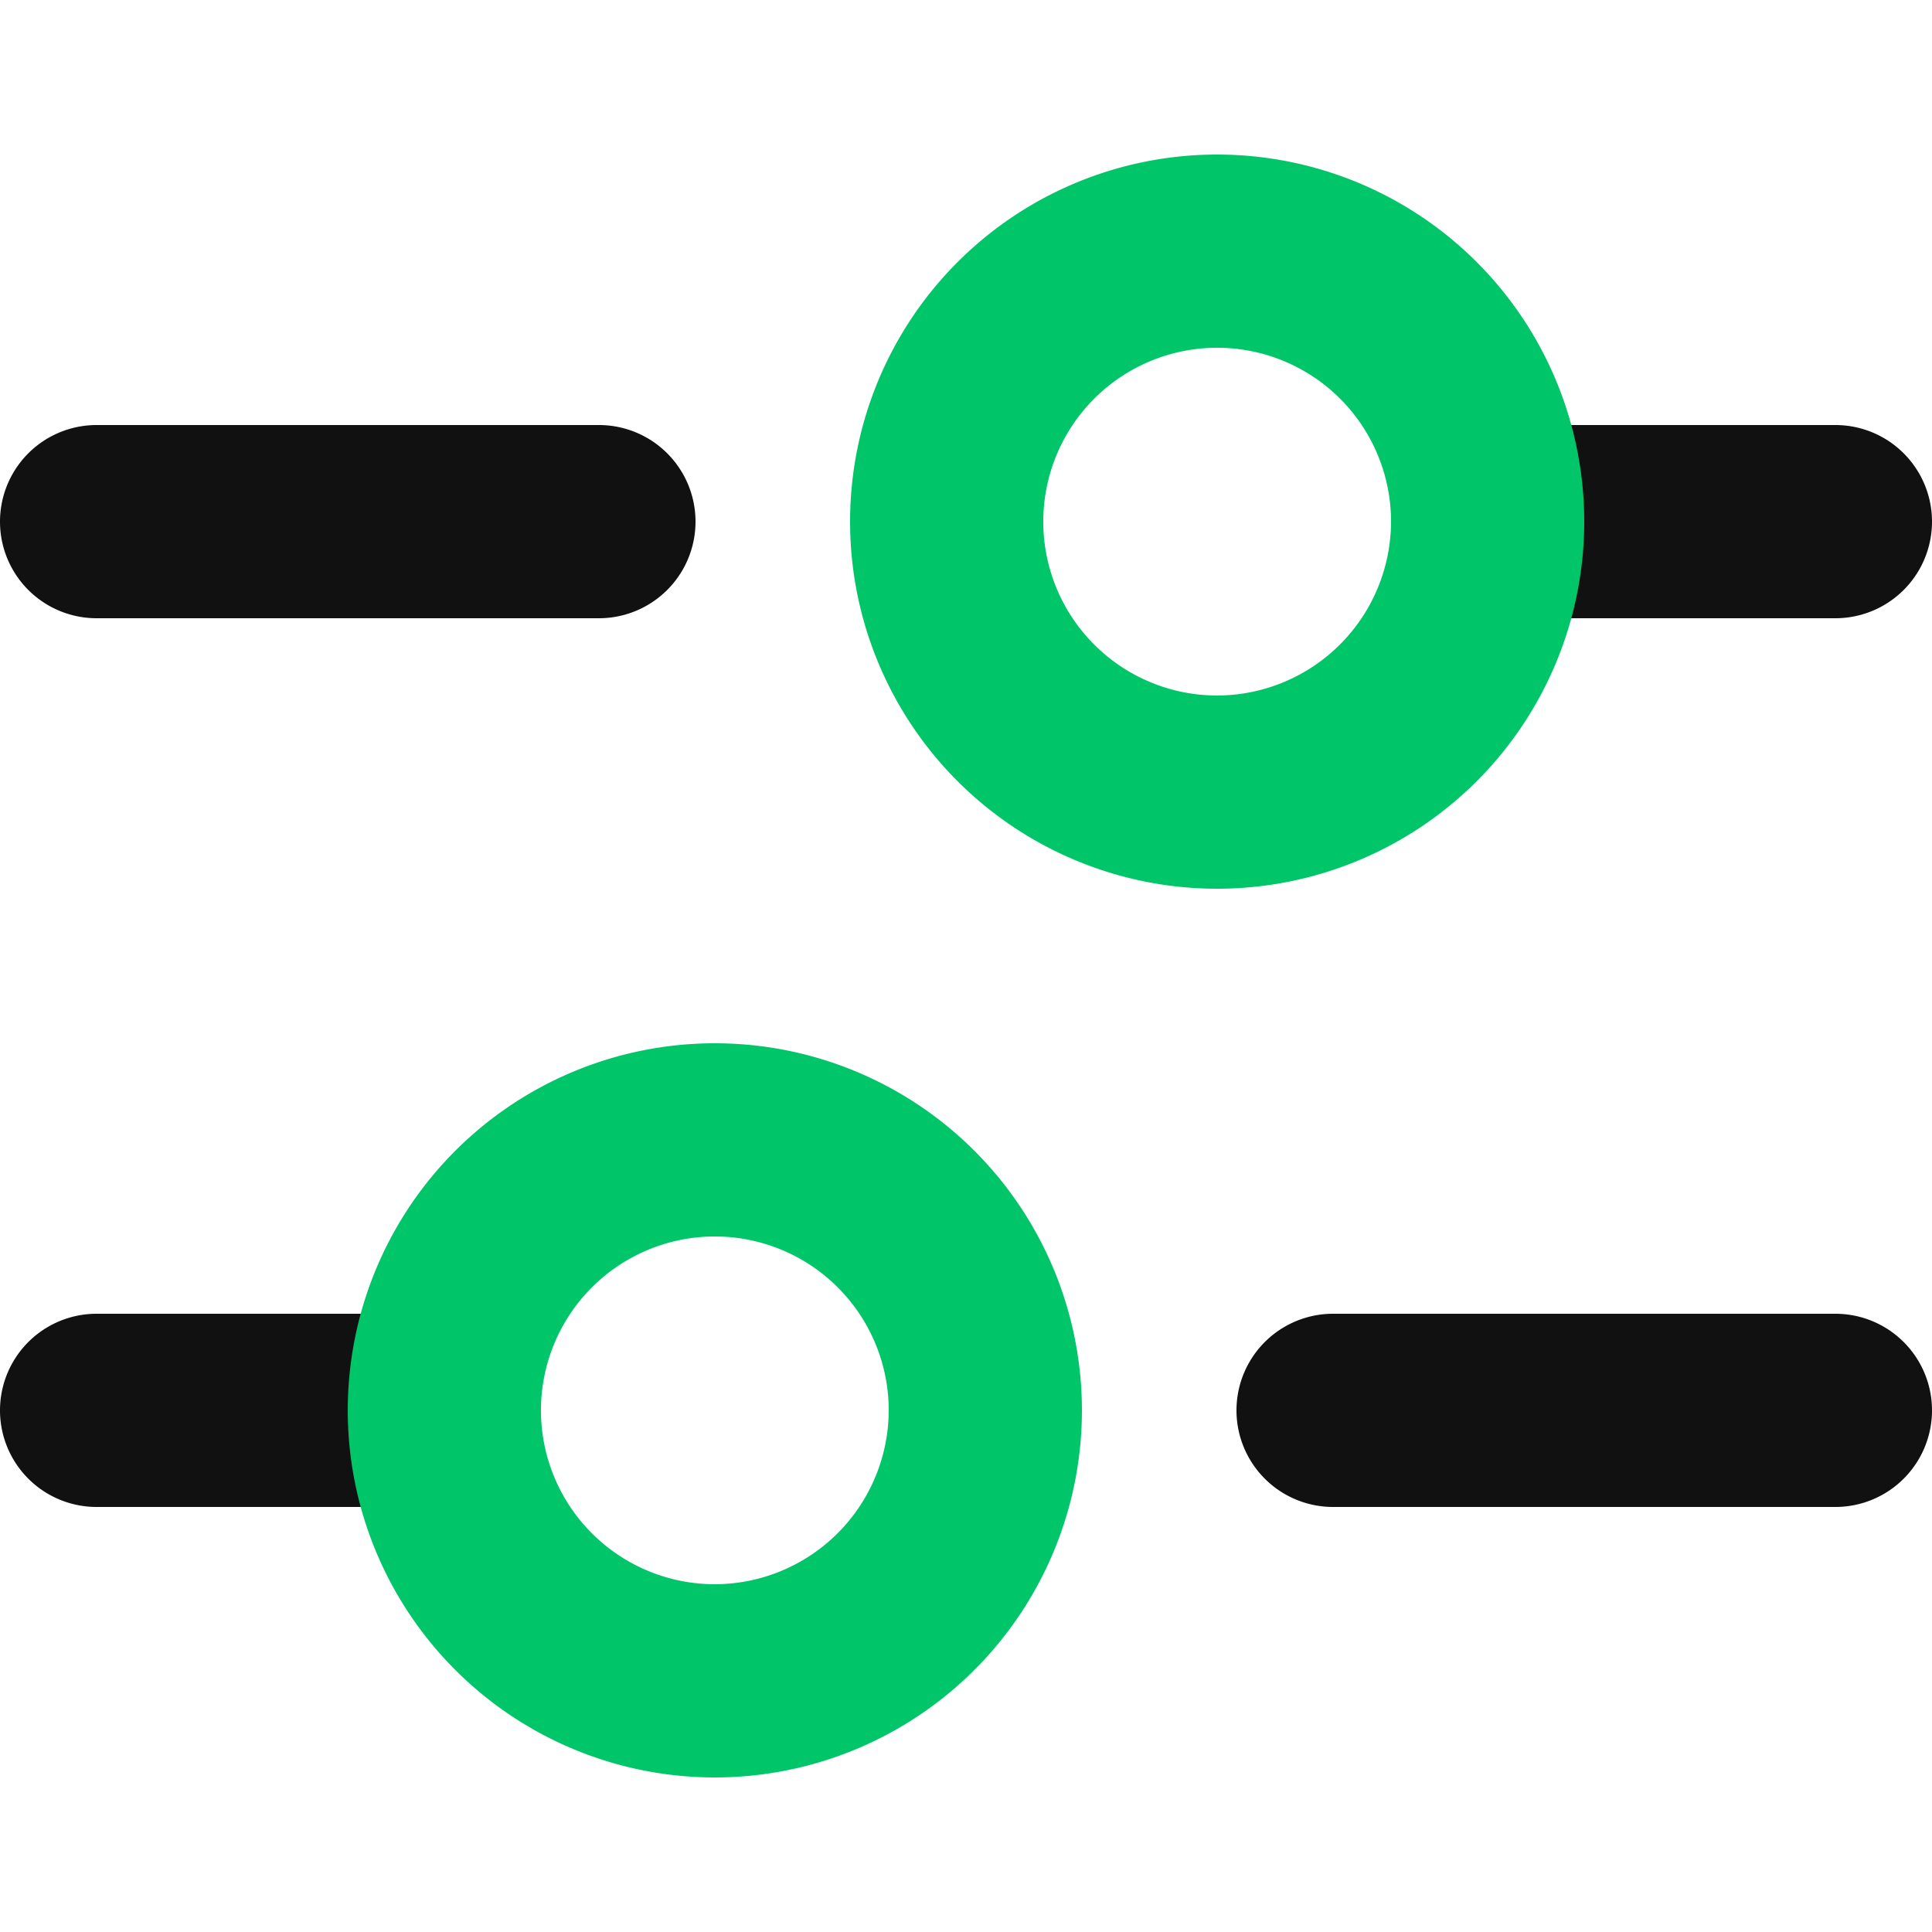 <?xml version="1.0" encoding="UTF-8" standalone="no"?> <svg xmlns="http://www.w3.org/2000/svg" width="40" height="40" viewBox="0 0 50 42"><defs><style>.cls-1{fill:#111}.cls-2{fill:#00c569}</style></defs><title>Options</title><g id="Layer_2" data-name="Layer 2"><g id="Options"><path class="cls-1" d="M40.5 12h7a2.5 2.5 0 0 0 0-5h-7a2.5 2.5 0 0 0 0 5zM15.5 7h-13a2.5 2.5 0 0 0 0 5h13a2.5 2.5 0 0 0 0-5zM9.5 30h-7a2.5 2.5 0 0 0 0 5h7a2.5 2.5 0 0 0 0-5zM47.5 30h-13a2.5 2.5 0 0 0 0 5h13a2.5 2.5 0 0 0 0-5z"/><g><path class="cls-2" d="M18.5 23a9.5 9.5 0 1 0 9.5 9.5 9.5 9.5 0 0 0-9.5-9.5zm0 14a4.5 4.5 0 1 1 4.5-4.5 4.51 4.51 0 0 1-4.5 4.5zM31.5 0A9.5 9.5 0 1 0 41 9.5 9.5 9.5 0 0 0 31.5 0zm0 14A4.5 4.5 0 1 1 36 9.5a4.51 4.51 0 0 1-4.5 4.5z"/></g></g></g></svg>